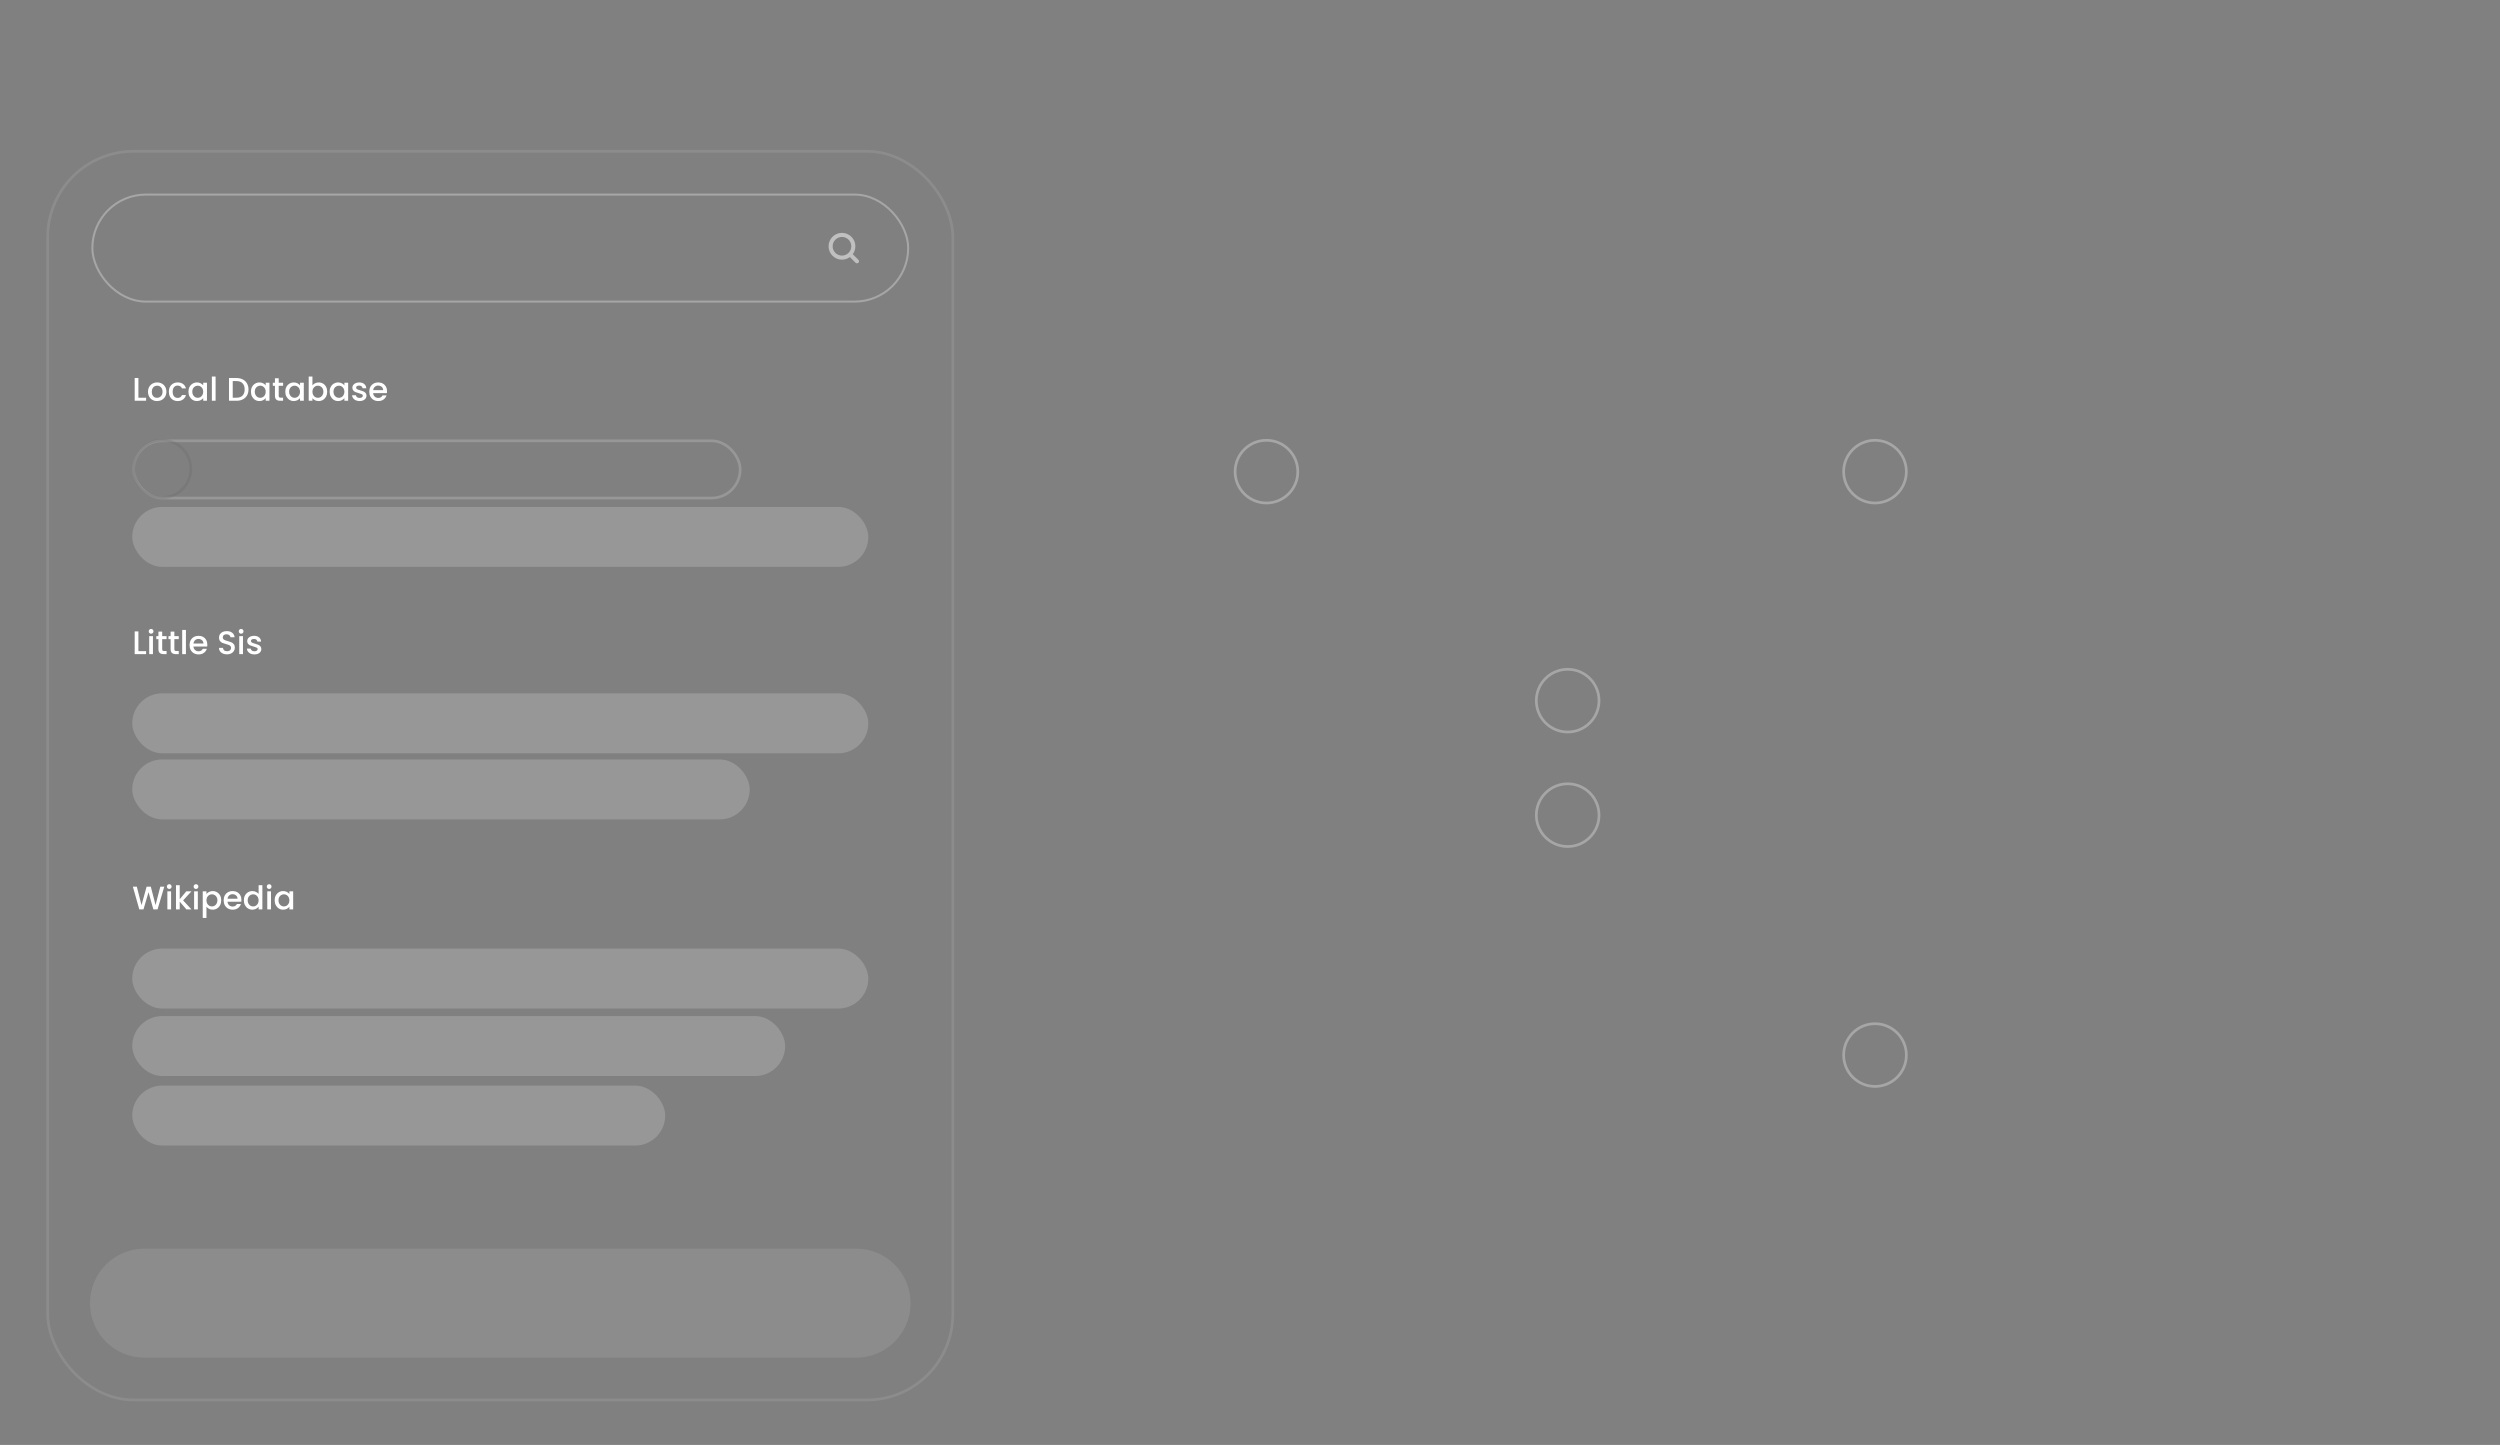 <svg width="917" height="530" viewBox="0 0 917 530" fill="none" xmlns="http://www.w3.org/2000/svg">
<rect x="0" y="0" width="917" height="530" fill="#808080" stroke="none"/>
<rect opacity="0.2" x="17.5" y="55.5" width="332" height="458" rx="31.5" stroke="white" stroke-opacity="0.5"/>
<rect x="33.875" y="71.375" width="299.25" height="39.25" rx="19.625" stroke="white" stroke-opacity="0.3" stroke-width="0.75"/>
<path d="M314.333 95.834L311.833 93.334M304.667 90.334C304.667 88.032 306.532 86.167 308.833 86.167C311.135 86.167 313 88.032 313 90.334C313 92.635 311.135 94.5 308.833 94.5C306.532 94.5 304.667 92.635 304.667 90.334Z" stroke="white" stroke-opacity="0.5" stroke-width="1.5" stroke-linecap="round" stroke-linejoin="round"/>
<path d="M50.768 145.896H53.588V147H49.4V138.66H50.768V145.896ZM57.6 147.108C56.976 147.108 56.412 146.968 55.908 146.688C55.404 146.4 55.008 146 54.72 145.488C54.432 144.968 54.288 144.368 54.288 143.688C54.288 143.016 54.436 142.42 54.732 141.9C55.028 141.38 55.432 140.98 55.944 140.7C56.456 140.42 57.028 140.28 57.66 140.28C58.292 140.28 58.864 140.42 59.376 140.7C59.888 140.98 60.292 141.38 60.588 141.9C60.884 142.42 61.032 143.016 61.032 143.688C61.032 144.36 60.88 144.956 60.576 145.476C60.272 145.996 59.856 146.4 59.328 146.688C58.808 146.968 58.232 147.108 57.6 147.108ZM57.6 145.92C57.952 145.92 58.28 145.836 58.584 145.668C58.896 145.5 59.148 145.248 59.34 144.912C59.532 144.576 59.628 144.168 59.628 143.688C59.628 143.208 59.536 142.804 59.352 142.476C59.168 142.14 58.924 141.888 58.62 141.72C58.316 141.552 57.988 141.468 57.636 141.468C57.284 141.468 56.956 141.552 56.652 141.72C56.356 141.888 56.12 142.14 55.944 142.476C55.768 142.804 55.68 143.208 55.68 143.688C55.68 144.4 55.86 144.952 56.22 145.344C56.588 145.728 57.048 145.92 57.6 145.92ZM61.928 143.688C61.928 143.008 62.064 142.412 62.336 141.9C62.616 141.38 63 140.98 63.488 140.7C63.976 140.42 64.536 140.28 65.168 140.28C65.968 140.28 66.628 140.472 67.148 140.856C67.676 141.232 68.032 141.772 68.216 142.476H66.74C66.62 142.148 66.428 141.892 66.164 141.708C65.9 141.524 65.568 141.432 65.168 141.432C64.608 141.432 64.16 141.632 63.824 142.032C63.496 142.424 63.332 142.976 63.332 143.688C63.332 144.4 63.496 144.956 63.824 145.356C64.16 145.756 64.608 145.956 65.168 145.956C65.96 145.956 66.484 145.608 66.74 144.912H68.216C68.024 145.584 67.664 146.12 67.136 146.52C66.608 146.912 65.952 147.108 65.168 147.108C64.536 147.108 63.976 146.968 63.488 146.688C63 146.4 62.616 146 62.336 145.488C62.064 144.968 61.928 144.368 61.928 143.688ZM69.124 143.664C69.124 143 69.26 142.412 69.532 141.9C69.812 141.388 70.188 140.992 70.66 140.712C71.14 140.424 71.668 140.28 72.244 140.28C72.764 140.28 73.216 140.384 73.6 140.592C73.992 140.792 74.304 141.044 74.536 141.348V140.388H75.916V147H74.536V146.016C74.304 146.328 73.988 146.588 73.588 146.796C73.188 147.004 72.732 147.108 72.22 147.108C71.652 147.108 71.132 146.964 70.66 146.676C70.188 146.38 69.812 145.972 69.532 145.452C69.26 144.924 69.124 144.328 69.124 143.664ZM74.536 143.688C74.536 143.232 74.44 142.836 74.248 142.5C74.064 142.164 73.82 141.908 73.516 141.732C73.212 141.556 72.884 141.468 72.532 141.468C72.18 141.468 71.852 141.556 71.548 141.732C71.244 141.9 70.996 142.152 70.804 142.488C70.62 142.816 70.528 143.208 70.528 143.664C70.528 144.12 70.62 144.52 70.804 144.864C70.996 145.208 71.244 145.472 71.548 145.656C71.86 145.832 72.188 145.92 72.532 145.92C72.884 145.92 73.212 145.832 73.516 145.656C73.82 145.48 74.064 145.224 74.248 144.888C74.44 144.544 74.536 144.144 74.536 143.688ZM79.081 138.12V147H77.713V138.12H79.081ZM86.718 138.66C87.606 138.66 88.382 138.832 89.046 139.176C89.718 139.512 90.234 140 90.594 140.64C90.962 141.272 91.146 142.012 91.146 142.86C91.146 143.708 90.962 144.444 90.594 145.068C90.234 145.692 89.718 146.172 89.046 146.508C88.382 146.836 87.606 147 86.718 147H83.994V138.66H86.718ZM86.718 145.884C87.694 145.884 88.442 145.62 88.962 145.092C89.482 144.564 89.742 143.82 89.742 142.86C89.742 141.892 89.482 141.136 88.962 140.592C88.442 140.048 87.694 139.776 86.718 139.776H85.362V145.884H86.718ZM92.046 143.664C92.046 143 92.182 142.412 92.454 141.9C92.734 141.388 93.11 140.992 93.582 140.712C94.062 140.424 94.59 140.28 95.166 140.28C95.686 140.28 96.138 140.384 96.522 140.592C96.914 140.792 97.226 141.044 97.458 141.348V140.388H98.838V147H97.458V146.016C97.226 146.328 96.91 146.588 96.51 146.796C96.11 147.004 95.654 147.108 95.142 147.108C94.574 147.108 94.054 146.964 93.582 146.676C93.11 146.38 92.734 145.972 92.454 145.452C92.182 144.924 92.046 144.328 92.046 143.664ZM97.458 143.688C97.458 143.232 97.362 142.836 97.17 142.5C96.986 142.164 96.742 141.908 96.438 141.732C96.134 141.556 95.806 141.468 95.454 141.468C95.102 141.468 94.774 141.556 94.47 141.732C94.166 141.9 93.918 142.152 93.726 142.488C93.542 142.816 93.45 143.208 93.45 143.664C93.45 144.12 93.542 144.52 93.726 144.864C93.918 145.208 94.166 145.472 94.47 145.656C94.782 145.832 95.11 145.92 95.454 145.92C95.806 145.92 96.134 145.832 96.438 145.656C96.742 145.48 96.986 145.224 97.17 144.888C97.362 144.544 97.458 144.144 97.458 143.688ZM102.23 141.504V145.164C102.23 145.412 102.286 145.592 102.398 145.704C102.518 145.808 102.718 145.86 102.998 145.86H103.838V147H102.758C102.142 147 101.67 146.856 101.342 146.568C101.014 146.28 100.85 145.812 100.85 145.164V141.504H100.07V140.388H100.85V138.744H102.23V140.388H103.838V141.504H102.23ZM104.643 143.664C104.643 143 104.779 142.412 105.051 141.9C105.331 141.388 105.707 140.992 106.179 140.712C106.659 140.424 107.187 140.28 107.763 140.28C108.283 140.28 108.735 140.384 109.119 140.592C109.511 140.792 109.823 141.044 110.055 141.348V140.388H111.435V147H110.055V146.016C109.823 146.328 109.507 146.588 109.107 146.796C108.707 147.004 108.251 147.108 107.739 147.108C107.171 147.108 106.651 146.964 106.179 146.676C105.707 146.38 105.331 145.972 105.051 145.452C104.779 144.924 104.643 144.328 104.643 143.664ZM110.055 143.688C110.055 143.232 109.959 142.836 109.767 142.5C109.583 142.164 109.339 141.908 109.035 141.732C108.731 141.556 108.403 141.468 108.051 141.468C107.699 141.468 107.371 141.556 107.067 141.732C106.763 141.9 106.515 142.152 106.323 142.488C106.139 142.816 106.047 143.208 106.047 143.664C106.047 144.12 106.139 144.52 106.323 144.864C106.515 145.208 106.763 145.472 107.067 145.656C107.379 145.832 107.707 145.92 108.051 145.92C108.403 145.92 108.731 145.832 109.035 145.656C109.339 145.48 109.583 145.224 109.767 144.888C109.959 144.544 110.055 144.144 110.055 143.688ZM114.6 141.372C114.832 141.052 115.148 140.792 115.548 140.592C115.956 140.384 116.408 140.28 116.904 140.28C117.488 140.28 118.016 140.42 118.488 140.7C118.96 140.98 119.332 141.38 119.604 141.9C119.876 142.412 120.012 143 120.012 143.664C120.012 144.328 119.876 144.924 119.604 145.452C119.332 145.972 118.956 146.38 118.476 146.676C118.004 146.964 117.48 147.108 116.904 147.108C116.392 147.108 115.936 147.008 115.536 146.808C115.144 146.608 114.832 146.352 114.6 146.04V147H113.232V138.12H114.6V141.372ZM118.62 143.664C118.62 143.208 118.524 142.816 118.332 142.488C118.148 142.152 117.9 141.9 117.588 141.732C117.284 141.556 116.956 141.468 116.604 141.468C116.26 141.468 115.932 141.556 115.62 141.732C115.316 141.908 115.068 142.164 114.876 142.5C114.692 142.836 114.6 143.232 114.6 143.688C114.6 144.144 114.692 144.544 114.876 144.888C115.068 145.224 115.316 145.48 115.62 145.656C115.932 145.832 116.26 145.92 116.604 145.92C116.956 145.92 117.284 145.832 117.588 145.656C117.9 145.472 118.148 145.208 118.332 144.864C118.524 144.52 118.62 144.12 118.62 143.664ZM120.909 143.664C120.909 143 121.045 142.412 121.317 141.9C121.597 141.388 121.973 140.992 122.445 140.712C122.925 140.424 123.453 140.28 124.029 140.28C124.549 140.28 125.001 140.384 125.385 140.592C125.777 140.792 126.089 141.044 126.321 141.348V140.388H127.701V147H126.321V146.016C126.089 146.328 125.773 146.588 125.373 146.796C124.973 147.004 124.517 147.108 124.005 147.108C123.437 147.108 122.917 146.964 122.445 146.676C121.973 146.38 121.597 145.972 121.317 145.452C121.045 144.924 120.909 144.328 120.909 143.664ZM126.321 143.688C126.321 143.232 126.225 142.836 126.033 142.5C125.849 142.164 125.605 141.908 125.301 141.732C124.997 141.556 124.669 141.468 124.317 141.468C123.965 141.468 123.637 141.556 123.333 141.732C123.029 141.9 122.781 142.152 122.589 142.488C122.405 142.816 122.313 143.208 122.313 143.664C122.313 144.12 122.405 144.52 122.589 144.864C122.781 145.208 123.029 145.472 123.333 145.656C123.645 145.832 123.973 145.92 124.317 145.92C124.669 145.92 124.997 145.832 125.301 145.656C125.605 145.48 125.849 145.224 126.033 144.888C126.225 144.544 126.321 144.144 126.321 143.688ZM131.898 147.108C131.378 147.108 130.91 147.016 130.494 146.832C130.086 146.64 129.762 146.384 129.522 146.064C129.282 145.736 129.154 145.372 129.138 144.972H130.554C130.578 145.252 130.71 145.488 130.95 145.68C131.198 145.864 131.506 145.956 131.874 145.956C132.258 145.956 132.554 145.884 132.762 145.74C132.978 145.588 133.086 145.396 133.086 145.164C133.086 144.916 132.966 144.732 132.726 144.612C132.494 144.492 132.122 144.36 131.61 144.216C131.114 144.08 130.71 143.948 130.398 143.82C130.086 143.692 129.814 143.496 129.582 143.232C129.358 142.968 129.246 142.62 129.246 142.188C129.246 141.836 129.35 141.516 129.558 141.228C129.766 140.932 130.062 140.7 130.446 140.532C130.838 140.364 131.286 140.28 131.79 140.28C132.542 140.28 133.146 140.472 133.602 140.856C134.066 141.232 134.314 141.748 134.346 142.404H132.978C132.954 142.108 132.834 141.872 132.618 141.696C132.402 141.52 132.11 141.432 131.742 141.432C131.382 141.432 131.106 141.5 130.914 141.636C130.722 141.772 130.626 141.952 130.626 142.176C130.626 142.352 130.69 142.5 130.818 142.62C130.946 142.74 131.102 142.836 131.286 142.908C131.47 142.972 131.742 143.056 132.102 143.16C132.582 143.288 132.974 143.42 133.278 143.556C133.59 143.684 133.858 143.876 134.082 144.132C134.306 144.388 134.422 144.728 134.43 145.152C134.43 145.528 134.326 145.864 134.118 146.16C133.91 146.456 133.614 146.688 133.23 146.856C132.854 147.024 132.41 147.108 131.898 147.108ZM141.968 143.532C141.968 143.78 141.952 144.004 141.92 144.204H136.868C136.908 144.732 137.104 145.156 137.456 145.476C137.808 145.796 138.24 145.956 138.752 145.956C139.488 145.956 140.008 145.648 140.312 145.032H141.788C141.588 145.64 141.224 146.14 140.696 146.532C140.176 146.916 139.528 147.108 138.752 147.108C138.12 147.108 137.552 146.968 137.048 146.688C136.552 146.4 136.16 146 135.872 145.488C135.592 144.968 135.452 144.368 135.452 143.688C135.452 143.008 135.588 142.412 135.86 141.9C136.14 141.38 136.528 140.98 137.024 140.7C137.528 140.42 138.104 140.28 138.752 140.28C139.376 140.28 139.932 140.416 140.42 140.688C140.908 140.96 141.288 141.344 141.56 141.84C141.832 142.328 141.968 142.892 141.968 143.532ZM140.54 143.1C140.532 142.596 140.352 142.192 140 141.888C139.648 141.584 139.212 141.432 138.692 141.432C138.22 141.432 137.816 141.584 137.48 141.888C137.144 142.184 136.944 142.588 136.88 143.1H140.54Z" fill="white"/>
<g opacity="0.18">
<rect x="49" y="161.688" width="222.5" height="21" rx="10.5" stroke="white"/>
<circle cx="59.5" cy="172" r="10.5" stroke="black" stroke-opacity="0.3"/>
</g>
<rect x="48.5" y="185.938" width="270" height="22" rx="11" fill="white" fill-opacity="0.18"/>
<path d="M50.768 238.833H53.588V239.938H49.4V231.597H50.768V238.833ZM55.428 232.449C55.18 232.449 54.972 232.365 54.804 232.197C54.636 232.029 54.552 231.821 54.552 231.573C54.552 231.325 54.636 231.117 54.804 230.949C54.972 230.781 55.18 230.697 55.428 230.697C55.668 230.697 55.872 230.781 56.04 230.949C56.208 231.117 56.292 231.325 56.292 231.573C56.292 231.821 56.208 232.029 56.04 232.197C55.872 232.365 55.668 232.449 55.428 232.449ZM56.1 233.326V239.938H54.732V233.326H56.1ZM59.492 234.441V238.101C59.492 238.349 59.548 238.529 59.66 238.641C59.78 238.745 59.98 238.797 60.26 238.797H61.1V239.938H60.02C59.404 239.938 58.932 239.793 58.604 239.505C58.276 239.217 58.112 238.749 58.112 238.101V234.441H57.332V233.326H58.112V231.681H59.492V233.326H61.1V234.441H59.492ZM63.957 234.441V238.101C63.957 238.349 64.013 238.529 64.125 238.641C64.245 238.745 64.445 238.797 64.725 238.797H65.565V239.938H64.485C63.869 239.938 63.397 239.793 63.069 239.505C62.741 239.217 62.577 238.749 62.577 238.101V234.441H61.797V233.326H62.577V231.681H63.957V233.326H65.565V234.441H63.957ZM68.194 231.057V239.938H66.826V231.057H68.194ZM76.05 236.469C76.05 236.717 76.034 236.941 76.002 237.141H70.95C70.99 237.669 71.186 238.093 71.538 238.413C71.89 238.733 72.322 238.893 72.834 238.893C73.57 238.893 74.09 238.585 74.394 237.969H75.87C75.67 238.577 75.306 239.077 74.778 239.469C74.258 239.854 73.61 240.046 72.834 240.046C72.202 240.046 71.634 239.906 71.13 239.625C70.634 239.337 70.242 238.937 69.954 238.425C69.674 237.905 69.534 237.305 69.534 236.625C69.534 235.945 69.67 235.349 69.942 234.837C70.222 234.317 70.61 233.917 71.106 233.637C71.61 233.357 72.186 233.217 72.834 233.217C73.458 233.217 74.014 233.353 74.502 233.625C74.99 233.897 75.37 234.281 75.642 234.777C75.914 235.265 76.05 235.829 76.05 236.469ZM74.622 236.037C74.614 235.533 74.434 235.129 74.082 234.825C73.73 234.521 73.294 234.369 72.774 234.369C72.302 234.369 71.898 234.521 71.562 234.825C71.226 235.121 71.026 235.525 70.962 236.037H74.622ZM83.261 240.022C82.701 240.022 82.197 239.925 81.749 239.733C81.301 239.533 80.949 239.253 80.693 238.893C80.437 238.533 80.309 238.113 80.309 237.633H81.773C81.805 237.993 81.945 238.289 82.193 238.521C82.449 238.753 82.805 238.869 83.261 238.869C83.733 238.869 84.101 238.757 84.365 238.533C84.629 238.301 84.761 238.005 84.761 237.645C84.761 237.365 84.677 237.137 84.509 236.961C84.349 236.785 84.145 236.649 83.897 236.553C83.657 236.457 83.321 236.353 82.889 236.241C82.345 236.097 81.901 235.953 81.557 235.809C81.221 235.657 80.933 235.425 80.693 235.113C80.453 234.801 80.333 234.385 80.333 233.865C80.333 233.385 80.453 232.965 80.693 232.605C80.933 232.245 81.269 231.969 81.701 231.777C82.133 231.585 82.633 231.489 83.201 231.489C84.009 231.489 84.669 231.693 85.181 232.101C85.701 232.501 85.989 233.053 86.045 233.757H84.533C84.509 233.453 84.365 233.193 84.101 232.977C83.837 232.761 83.489 232.653 83.057 232.653C82.665 232.653 82.345 232.753 82.097 232.953C81.849 233.153 81.725 233.441 81.725 233.817C81.725 234.073 81.801 234.285 81.953 234.453C82.113 234.613 82.313 234.741 82.553 234.837C82.793 234.933 83.121 235.037 83.537 235.149C84.089 235.301 84.537 235.453 84.881 235.605C85.233 235.757 85.529 235.993 85.769 236.313C86.017 236.625 86.141 237.045 86.141 237.573C86.141 237.997 86.025 238.397 85.793 238.773C85.569 239.149 85.237 239.453 84.797 239.685C84.365 239.909 83.853 240.022 83.261 240.022ZM88.451 232.449C88.204 232.449 87.996 232.365 87.828 232.197C87.659 232.029 87.576 231.821 87.576 231.573C87.576 231.325 87.659 231.117 87.828 230.949C87.996 230.781 88.204 230.697 88.451 230.697C88.692 230.697 88.895 230.781 89.064 230.949C89.231 231.117 89.316 231.325 89.316 231.573C89.316 231.821 89.231 232.029 89.064 232.197C88.895 232.365 88.692 232.449 88.451 232.449ZM89.124 233.326V239.938H87.755V233.326H89.124ZM93.32 240.046C92.799 240.046 92.332 239.954 91.915 239.769C91.507 239.577 91.183 239.321 90.944 239.001C90.704 238.673 90.576 238.309 90.559 237.909H91.975C91.999 238.189 92.132 238.425 92.371 238.617C92.62 238.801 92.927 238.893 93.296 238.893C93.68 238.893 93.975 238.821 94.183 238.677C94.4 238.525 94.507 238.333 94.507 238.101C94.507 237.853 94.388 237.669 94.147 237.549C93.915 237.429 93.543 237.297 93.031 237.153C92.535 237.017 92.132 236.885 91.82 236.757C91.507 236.629 91.236 236.433 91.004 236.169C90.779 235.905 90.668 235.557 90.668 235.125C90.668 234.773 90.772 234.453 90.98 234.165C91.188 233.869 91.484 233.637 91.868 233.469C92.26 233.301 92.707 233.217 93.212 233.217C93.963 233.217 94.567 233.409 95.023 233.793C95.487 234.169 95.736 234.685 95.767 235.341H94.4C94.376 235.045 94.255 234.809 94.04 234.633C93.823 234.457 93.531 234.369 93.163 234.369C92.803 234.369 92.528 234.437 92.335 234.573C92.144 234.709 92.047 234.889 92.047 235.113C92.047 235.289 92.112 235.437 92.24 235.557C92.368 235.677 92.523 235.773 92.707 235.845C92.891 235.909 93.163 235.993 93.523 236.097C94.004 236.225 94.395 236.357 94.7 236.493C95.011 236.621 95.279 236.813 95.504 237.069C95.728 237.325 95.844 237.665 95.852 238.089C95.852 238.465 95.748 238.801 95.54 239.097C95.332 239.394 95.035 239.626 94.651 239.793C94.275 239.962 93.832 240.046 93.32 240.046Z" fill="white"/>
<rect x="48.5" y="254.312" width="270" height="22" rx="11" fill="white" fill-opacity="0.18"/>
<rect x="48.5" y="278.562" width="226.5" height="22" rx="11" fill="white" fill-opacity="0.18"/>
<path d="M60.26 325.222L57.788 333.562H56.24L54.488 327.25L52.628 333.562L51.092 333.575L48.728 325.222H50.18L51.908 332.014L53.78 325.222H55.316L57.056 331.979L58.796 325.222H60.26ZM62.084 326.074C61.836 326.074 61.628 325.99 61.46 325.822C61.292 325.654 61.208 325.446 61.208 325.198C61.208 324.95 61.292 324.742 61.46 324.574C61.628 324.406 61.836 324.322 62.084 324.322C62.324 324.322 62.528 324.406 62.696 324.574C62.864 324.742 62.948 324.95 62.948 325.198C62.948 325.446 62.864 325.654 62.696 325.822C62.528 325.99 62.324 326.074 62.084 326.074ZM62.756 326.951V333.562H61.388V326.951H62.756ZM67.168 330.262L70.216 333.562H68.368L65.92 330.718V333.562H64.552V324.682H65.92V329.842L68.32 326.951H70.216L67.168 330.262ZM71.893 326.074C71.645 326.074 71.437 325.99 71.269 325.822C71.101 325.654 71.017 325.446 71.017 325.198C71.017 324.95 71.101 324.742 71.269 324.574C71.437 324.406 71.645 324.322 71.893 324.322C72.133 324.322 72.337 324.406 72.505 324.574C72.673 324.742 72.757 324.95 72.757 325.198C72.757 325.446 72.673 325.654 72.505 325.822C72.337 325.99 72.133 326.074 71.893 326.074ZM72.565 326.951V333.562H71.197V326.951H72.565ZM75.729 327.922C75.961 327.618 76.277 327.362 76.677 327.154C77.077 326.946 77.529 326.842 78.033 326.842C78.609 326.842 79.133 326.986 79.605 327.274C80.085 327.554 80.461 327.95 80.733 328.462C81.005 328.974 81.141 329.562 81.141 330.226C81.141 330.89 81.005 331.486 80.733 332.014C80.461 332.534 80.085 332.942 79.605 333.238C79.133 333.527 78.609 333.671 78.033 333.671C77.529 333.671 77.081 333.571 76.689 333.37C76.297 333.162 75.977 332.906 75.729 332.602V336.707H74.361V326.951H75.729V327.922ZM79.749 330.226C79.749 329.77 79.653 329.378 79.461 329.05C79.277 328.714 79.029 328.462 78.717 328.294C78.413 328.118 78.085 328.03 77.733 328.03C77.389 328.03 77.061 328.118 76.749 328.294C76.445 328.47 76.197 328.726 76.005 329.062C75.821 329.398 75.729 329.794 75.729 330.25C75.729 330.706 75.821 331.106 76.005 331.45C76.197 331.786 76.445 332.042 76.749 332.218C77.061 332.394 77.389 332.482 77.733 332.482C78.085 332.482 78.413 332.394 78.717 332.218C79.029 332.034 79.277 331.77 79.461 331.426C79.653 331.082 79.749 330.682 79.749 330.226ZM88.554 330.094C88.554 330.342 88.538 330.566 88.506 330.766H83.454C83.494 331.294 83.69 331.718 84.042 332.038C84.394 332.358 84.826 332.518 85.338 332.518C86.074 332.518 86.594 332.21 86.898 331.594H88.374C88.174 332.202 87.81 332.702 87.282 333.094C86.762 333.479 86.114 333.671 85.338 333.671C84.706 333.671 84.138 333.531 83.634 333.25C83.138 332.962 82.746 332.562 82.458 332.05C82.178 331.53 82.038 330.93 82.038 330.25C82.038 329.57 82.174 328.974 82.446 328.462C82.726 327.942 83.114 327.542 83.61 327.262C84.114 326.982 84.69 326.842 85.338 326.842C85.962 326.842 86.518 326.978 87.006 327.25C87.494 327.522 87.874 327.906 88.146 328.402C88.418 328.89 88.554 329.454 88.554 330.094ZM87.126 329.662C87.118 329.158 86.938 328.754 86.586 328.45C86.234 328.146 85.798 327.994 85.278 327.994C84.806 327.994 84.402 328.146 84.066 328.45C83.73 328.746 83.53 329.15 83.466 329.662H87.126ZM89.444 330.226C89.444 329.562 89.58 328.974 89.852 328.462C90.132 327.95 90.508 327.554 90.98 327.274C91.46 326.986 91.992 326.842 92.576 326.842C93.008 326.842 93.432 326.938 93.848 327.13C94.272 327.314 94.608 327.562 94.856 327.874V324.682H96.236V333.562H94.856V332.566C94.632 332.886 94.32 333.15 93.92 333.358C93.528 333.567 93.076 333.671 92.564 333.671C91.988 333.671 91.46 333.527 90.98 333.238C90.508 332.942 90.132 332.534 89.852 332.014C89.58 331.486 89.444 330.89 89.444 330.226ZM94.856 330.25C94.856 329.794 94.76 329.398 94.568 329.062C94.384 328.726 94.14 328.47 93.836 328.294C93.532 328.118 93.204 328.03 92.852 328.03C92.5 328.03 92.172 328.118 91.868 328.294C91.564 328.462 91.316 328.714 91.124 329.05C90.94 329.378 90.848 329.77 90.848 330.226C90.848 330.682 90.94 331.082 91.124 331.426C91.316 331.77 91.564 332.034 91.868 332.218C92.18 332.394 92.508 332.482 92.852 332.482C93.204 332.482 93.532 332.394 93.836 332.218C94.14 332.042 94.384 331.786 94.568 331.45C94.76 331.106 94.856 330.706 94.856 330.25ZM98.729 326.074C98.481 326.074 98.273 325.99 98.105 325.822C97.937 325.654 97.853 325.446 97.853 325.198C97.853 324.95 97.937 324.742 98.105 324.574C98.273 324.406 98.481 324.322 98.729 324.322C98.969 324.322 99.173 324.406 99.341 324.574C99.509 324.742 99.593 324.95 99.593 325.198C99.593 325.446 99.509 325.654 99.341 325.822C99.173 325.99 98.969 326.074 98.729 326.074ZM99.401 326.951V333.562H98.033V326.951H99.401ZM100.741 330.226C100.741 329.562 100.877 328.974 101.149 328.462C101.429 327.95 101.805 327.554 102.277 327.274C102.757 326.986 103.285 326.842 103.861 326.842C104.381 326.842 104.833 326.946 105.217 327.154C105.609 327.354 105.921 327.606 106.153 327.91V326.951H107.533V333.562H106.153V332.578C105.921 332.89 105.605 333.15 105.205 333.358C104.805 333.567 104.349 333.671 103.837 333.671C103.269 333.671 102.749 333.527 102.277 333.238C101.805 332.942 101.429 332.534 101.149 332.014C100.877 331.486 100.741 330.89 100.741 330.226ZM106.153 330.25C106.153 329.794 106.057 329.398 105.865 329.062C105.681 328.726 105.437 328.47 105.133 328.294C104.829 328.118 104.501 328.03 104.149 328.03C103.797 328.03 103.469 328.118 103.165 328.294C102.861 328.462 102.613 328.714 102.421 329.05C102.237 329.378 102.145 329.77 102.145 330.226C102.145 330.682 102.237 331.082 102.421 331.426C102.613 331.77 102.861 332.034 103.165 332.218C103.477 332.394 103.805 332.482 104.149 332.482C104.501 332.482 104.829 332.394 105.133 332.218C105.437 332.042 105.681 331.786 105.865 331.45C106.057 331.106 106.153 330.706 106.153 330.25Z" fill="white"/>
<rect x="48.5" y="347.938" width="270" height="22" rx="11" fill="white" fill-opacity="0.18"/>
<rect x="48.5" y="372.688" width="239.5" height="22" rx="11" fill="white" fill-opacity="0.18"/>
<rect x="48.5" y="398.188" width="195.5" height="22" rx="11" fill="white" fill-opacity="0.18"/>
<path opacity="0.1" d="M33 478C33 466.954 41.954 458 53 458H314C325.046 458 334 466.954 334 478C334 489.046 325.046 498 314 498H53C41.954 498 33 489.046 33 478Z" fill="white"/>
<circle cx="464.534" cy="173" r="11.5" stroke="white" stroke-opacity="0.3"/>
<circle cx="687.75" cy="173" r="11.5" stroke="white" stroke-opacity="0.3"/>
<circle cx="575.023" cy="257" r="11.5" stroke="white" stroke-opacity="0.3"/>
<circle cx="575.023" cy="299" r="11.5" stroke="white" stroke-opacity="0.3"/>
<circle cx="687.75" cy="387" r="11.5" stroke="white" stroke-opacity="0.3"/>
</svg>
